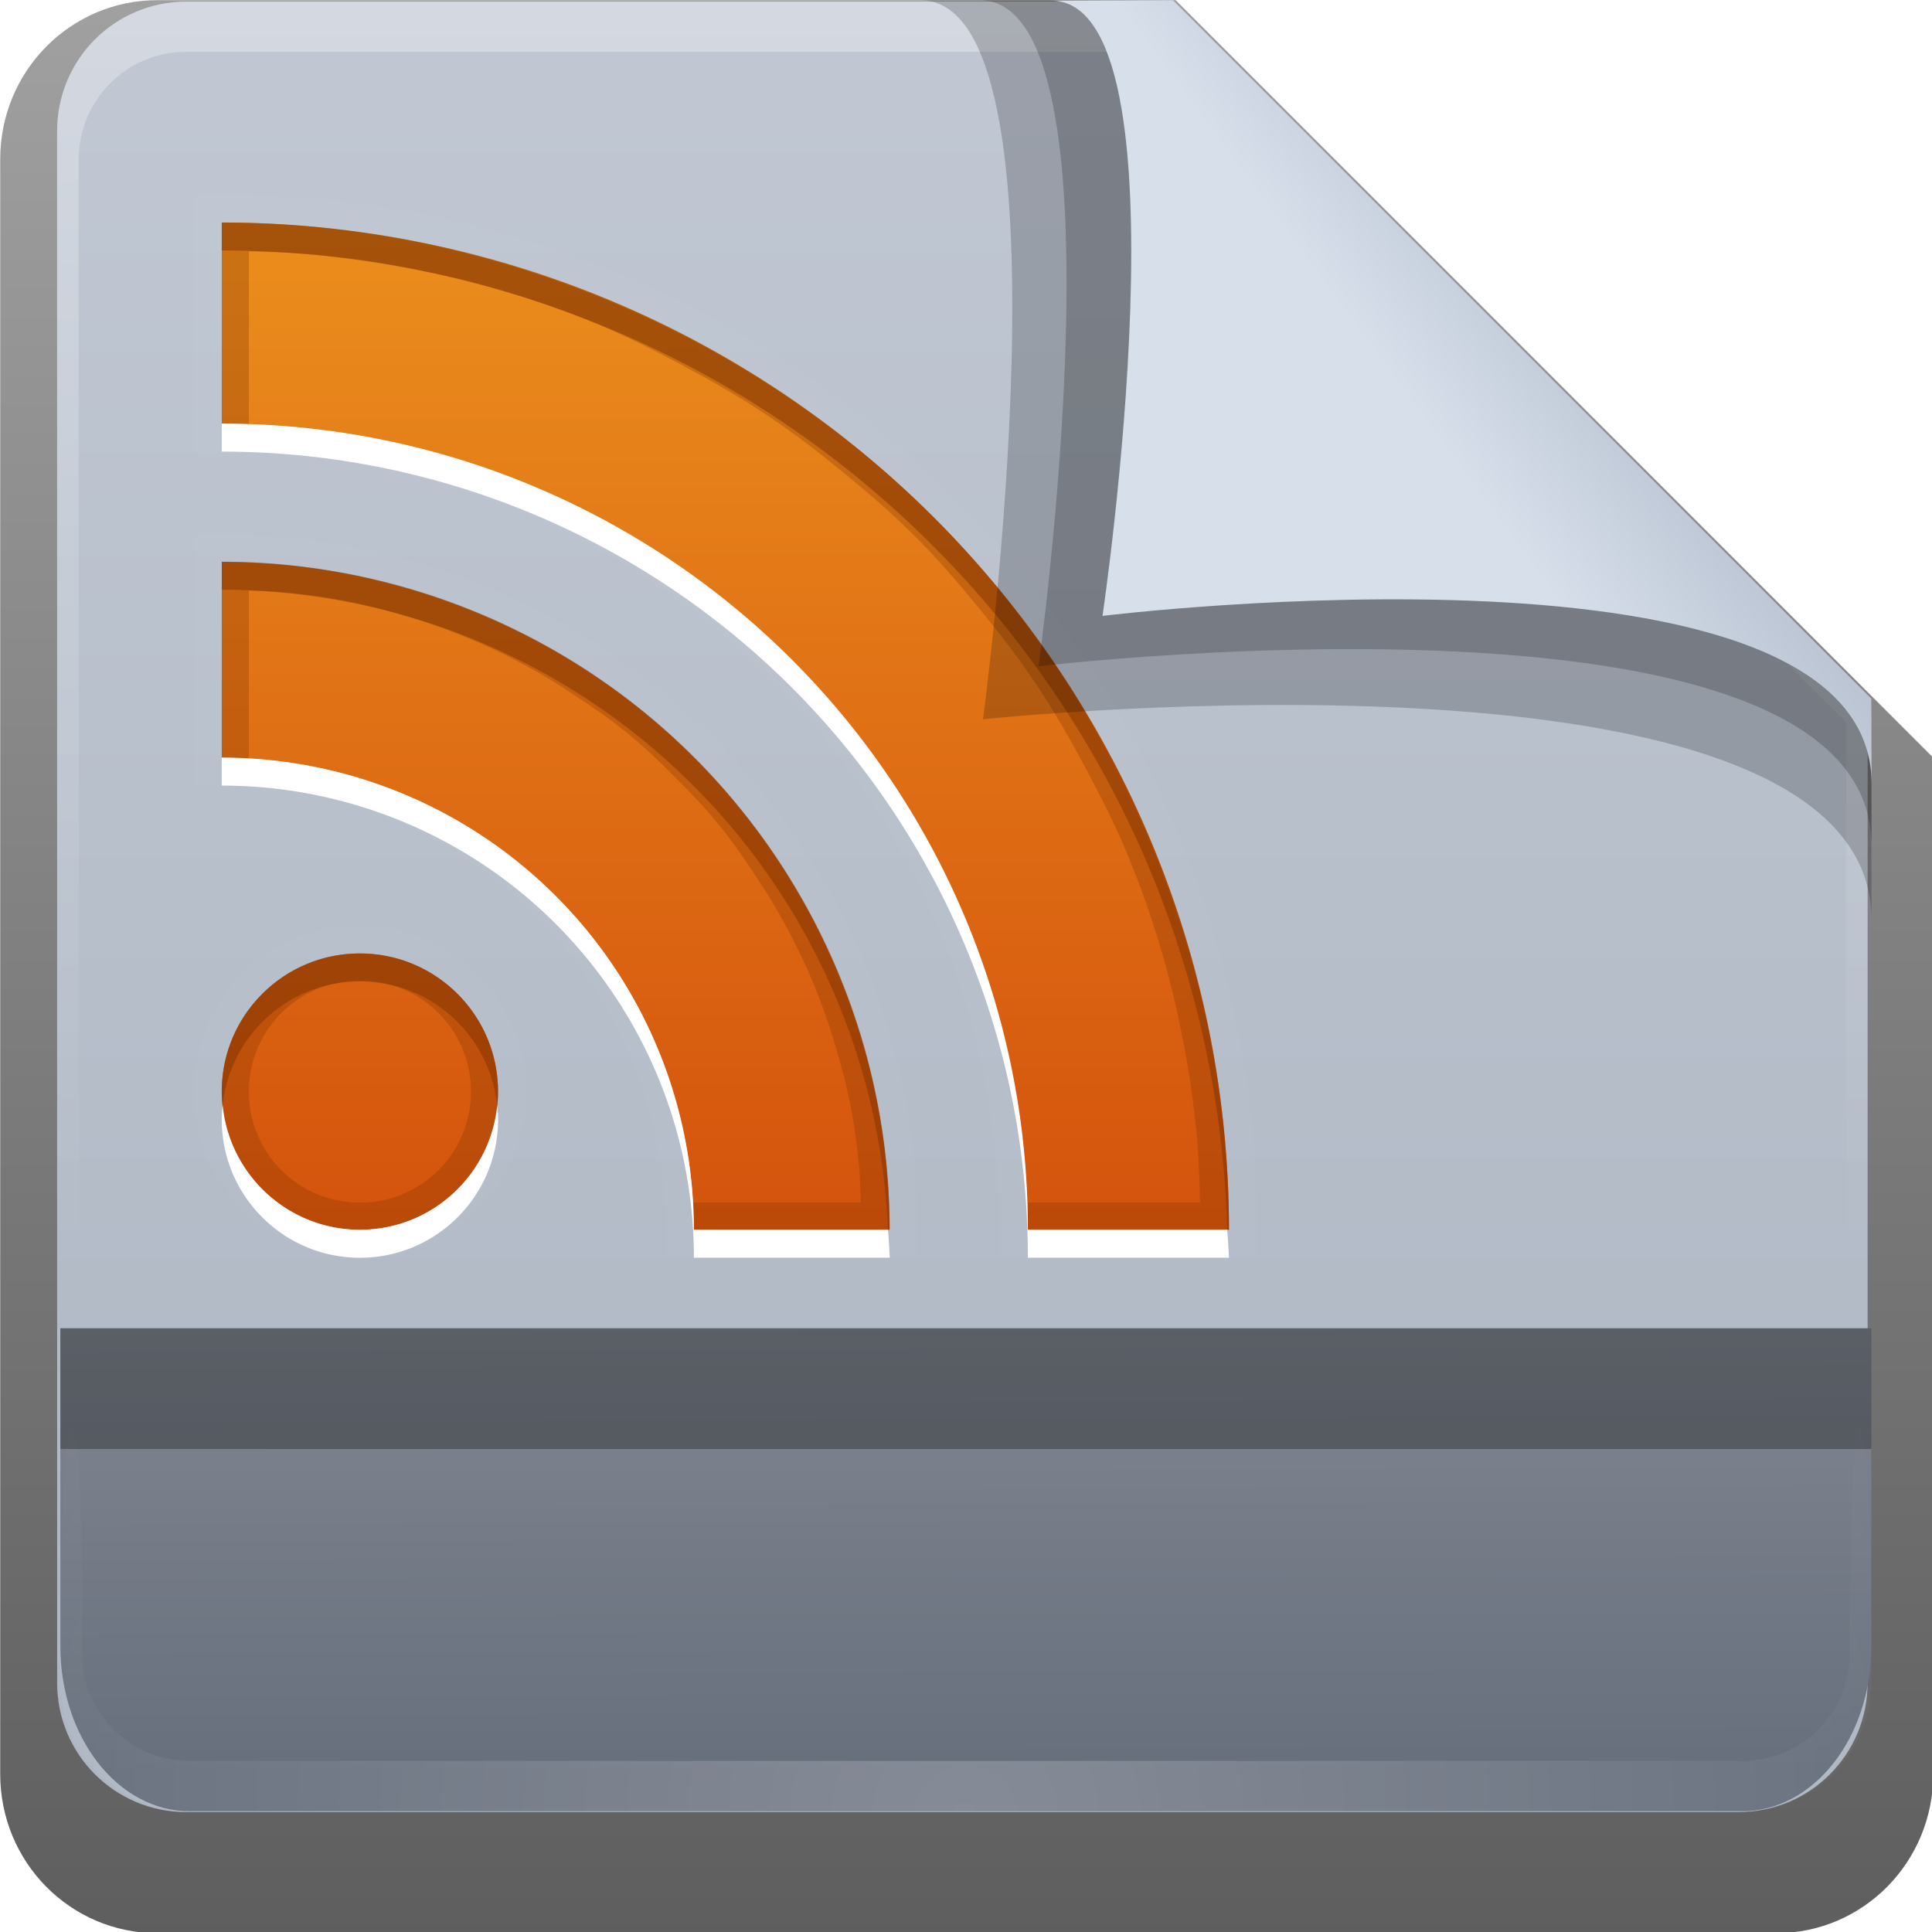 <svg height="16" width="16" xmlns="http://www.w3.org/2000/svg" xmlns:xlink="http://www.w3.org/1999/xlink"><linearGradient id="a" gradientTransform="matrix(.687 0 0 .699 -3.695 22.217)" gradientUnits="userSpaceOnUse" x1="32.892" x2="36.358" y1="8.059" y2="5.457"><stop offset="0" stop-color="#d6dfea"/><stop offset="1" stop-color="#b3bccc"/></linearGradient><radialGradient id="b" cx="48" cy="90.172" gradientTransform="matrix(.295 0 0 .255 -.171 22)" gradientUnits="userSpaceOnUse" r="42" xlink:href="#c"/><linearGradient id="c"><stop offset="0" stop-color="#fff"/><stop offset="1" stop-color="#fff" stop-opacity="0"/></linearGradient><linearGradient id="d" gradientTransform="matrix(0 -.325 .255 0 1.755 46.951)" gradientUnits="userSpaceOnUse" x1="7.371" x2="23.766" y1="51.47" y2="51.433"><stop offset="0" stop-color="#676f7d"/><stop offset="1" stop-color="#818791"/></linearGradient><linearGradient id="e" gradientUnits="userSpaceOnUse" x1="248.077" x2="248.077" y1="-62.66" y2="-98.665"><stop offset="0" stop-color="#adb6c2"/><stop offset="1" stop-color="#c1c8d4"/></linearGradient><linearGradient id="f" gradientTransform="matrix(.429 0 0 .43 227.505 -101.242)" gradientUnits="userSpaceOnUse" x1="36.357" x2="36.357" xlink:href="#c" y1="6" y2="63.893"/><linearGradient id="g" gradientTransform="matrix(.884 0 0 -.884 10.163 89.362)" gradientUnits="userSpaceOnUse" x1="32.251" x2="32.251" y1="6.132" y2="90.239"><stop offset="0"/><stop offset="1" stop-opacity=".588"/></linearGradient><clipPath id="h"><path d="m-88 6c-3.324 0-6 2.676-6 6v72c0 3.324 2.676 6 6 6h72c3.324 0 6-2.676 6-6v-72c0-3.324-2.676-6-6-6zm4 38a36 36 0 0 1 36 36h-7.188a28.8 28.8 0 0 0 -28.812-28.812zm0 12.125a23.863 23.863 0 0 1 23.875 23.875h-7a16.869 16.869 0 0 0 -16.875-16.875zm4.938 14c2.727 0 4.938 2.211 4.938 4.938 0 2.727-2.211 4.938-4.938 4.938-2.727 0-4.938-2.211-4.938-4.938 0-2.727 2.211-4.938 4.938-4.938z"/></clipPath><filter id="i" color-interpolation-filters="sRGB"><feGaussianBlur stdDeviation="1.08"/></filter><linearGradient id="j" gradientUnits="userSpaceOnUse" x1="38.5" x2="38.5" y1="80" y2="24.998"><stop offset="0" stop-color="#d4530d"/><stop offset="1" stop-color="#f7ad25"/></linearGradient><g transform="matrix(.7 0 0 .7 -1.8 -16.5)"><path d="m21.511 84.058h62.164c3.348 0 6.044-2.727 6.044-6.115v-39.038l-29.099-29.099h-39.109c-3.348 0-6.044 2.727-6.044 6.115v62.022c0 3.388 2.696 6.115 6.044 6.115z" fill="url(#g)" opacity=".63" transform="matrix(.308 0 0 .308 -2.19 20.553)"/><g transform="matrix(.595 0 0 .595 -133.649 82.293)"><path d="m232.648-98.66h19.543l13.886 13.886v19.543c0 1.425-1.147 2.571-2.571 2.571h-30.857c-1.425 0-2.571-1.147-2.571-2.571v-30.857c0-1.425 1.147-2.571 2.571-2.571z" fill="url(#e)"/><path d="m232.648-98.66c-1.425 0-2.571 1.152-2.571 2.582v.861 28.234c1.983 4.185.513 2.977.429.43v-28.095-.861c0-1.197.951-2.152 2.143-2.152h.857 17.829.857l13.457 13.327v.861 16.92c-1.206 3.165.429 3.585.429-.43v-16.92-.861l-13.886-13.896z" fill="url(#f)" opacity=".3"/></g><g transform="matrix(.331 0 0 .331 -.101 11.64)"><path d="m-84 44v7.2a28.8 28.8 0 0 1 28.8 28.8h7.2a36 36 0 0 0 -36-36zm0 12.137v6.994a16.869 16.869 0 0 1 16.869 16.869h6.994a23.863 23.863 0 0 0 -23.863-23.863zm4.937 13.989c-2.727 0-4.937 2.21-4.937 4.937 0 2.727 2.21 4.937 4.937 4.937 2.727 0 4.937-2.21 4.937-4.937 0-2.727-2.21-4.937-4.937-4.937z" style="opacity:.12;fill:none;stroke:#fff;stroke-width:2;clip-path:url(#h);filter:url(#i)" transform="translate(100)"/><path d="m16 44v7.2a28.8 28.8 0 0 1 28.8 28.8h7.2a36 36 0 0 0 -36-36zm0 12.137v6.994a16.869 16.869 0 0 1 16.869 16.869h6.994a23.863 23.863 0 0 0 -23.863-23.863zm4.937 13.989c-2.727 0-4.937 2.21-4.937 4.937 0 2.727 2.21 4.937 4.937 4.937 2.727 0 4.937-2.21 4.937-4.937 0-2.727-2.21-4.937-4.937-4.937z" fill="url(#j)"/><path d="m16 44v7.188c.323.015.646.036.969.062.001-.021.001-.042 0-.062v-6.156c.813.021 1.604.04 2.469.125 1.204.119 2.22.264 3.406.5s2.155.461 3.312.812 2.132.693 3.25 1.156 2.027.93 3.094 1.5 1.963 1.078 2.969 1.75 1.815 1.295 2.75 2.062 1.707 1.426 2.562 2.281 1.514 1.627 2.281 2.562 1.39 1.744 2.062 2.75 1.18 1.902 1.75 2.969 1.037 1.976 1.5 3.094.805 2.092 1.156 3.25.576 2.126.812 3.312.381 2.202.5 3.406c.085.865.104 1.656.125 2.469h-6.156c-.01-0-.021-0-.031 0 .016.323.026.646.031.969h7.188c0-9.425-3.88-18.792-10.544-25.456-6.664-6.664-16.031-10.544-25.456-10.544zm0 12.125v7c.323.012.647.032.969.062.001-.021.001-.042 0-.062v-5.969c.409.017.82.017 1.281.062.809.079 1.421.154 2.219.312s1.409.327 2.188.562 1.374.439 2.125.75 1.314.585 2.031.969 1.23.704 1.906 1.156 1.184.797 1.812 1.312 1.081.956 1.656 1.531 1.015 1.028 1.531 1.656.861 1.136 1.312 1.812.773 1.189 1.156 1.906.658 1.28.969 2.031.514 1.347.75 2.125.404 1.39.562 2.188.233 1.409.312 2.219c.045.461.046.872.062 1.281h-5.969c-.021-.001-.042-.001-.062 0 .03.322.051.645.062.969h7c.003-6.251-2.569-12.465-6.989-16.886s-10.634-6.992-16.886-6.989zm4.938 14c-2.727 0-4.938 2.211-4.938 4.938 0 2.727 2.211 4.938 4.938 4.938 2.727 0 4.938-2.211 4.938-4.938 0-2.727-2.211-4.938-4.938-4.938zm0 .969c2.2 0 3.969 1.769 3.969 3.969 0 2.2-1.769 3.969-3.969 3.969-2.2 0-3.969-1.769-3.969-3.969 0-2.2 1.769-3.969 3.969-3.969z" fill="#803300" opacity=".3"/><path d="m16 44v1a36 36 0 0 1 35.938 35h.062a36 36 0 0 0 -36-36zm0 12.125v1a23.863 23.863 0 0 1 23.812 22.875h.062a23.863 23.863 0 0 0 -23.875-23.875zm4.938 14c-2.727 0-4.938 2.211-4.938 4.938 0 .17.014.334.031.5.253-2.49 2.35-4.438 4.906-4.438s4.653 1.948 4.906 4.438c.017-.166.031-.33.031-.5 0-2.727-2.211-4.938-4.938-4.938z" fill="#803300" opacity=".5"/><path d="m16 51.188v1a28.8 28.8 0 0 1 28.812 28.812h7.188a36 36 0 0 0 -.062-1h-7.125a28.8 28.8 0 0 0 -28.812-28.812zm0 11.938v1a16.869 16.869 0 0 1 16.875 16.875h7a23.863 23.863 0 0 0 -.062-1h-6.938a16.869 16.869 0 0 0 -16.875-16.875zm.031 12.438c-.017.166-.031.33-.031.5 0 2.727 2.211 4.938 4.938 4.938 2.727 0 4.938-2.211 4.938-4.938 0-.17-.014-.334-.031-.5-.253 2.49-2.35 4.438-4.906 4.438-2.556 0-4.653-1.948-4.906-4.438z" fill="#fff"/></g><path d="m13.46 23.574c1.892 0 .741 8.507.741 8.507s10.512-1.113 10.512 2.371c0-.849-.002-2.614-.002-2.614l-8.264-8.264z" fill-rule="evenodd" opacity=".2" stroke-width=".569"/><path d="m3.286 43.049c0 1.081.683 1.951 1.53 1.951h18.365c.848 0 1.53-.87 1.53-1.951v-3.763h-21.426z" fill="url(#d)"/><path d="m4.816 45c-.848 0-1.53-.685-1.53-1.537v-.595c.01-3.114.255-3.181.255-.256v.512c0 .712.566 1.281 1.275 1.281h.51 17.345.51c.71 0 1.275-.568 1.275-1.281v-.512c.025-3.472.255-2.284.255.256v.595c-0.0.851-.683 1.537-1.53 1.537z" fill="url(#b)" opacity=".2"/><g fill-rule="evenodd"><path d="m14.164 23.574c1.789 0 .694 7.88.694 7.88s3.488-.415 6.314-.058c1.924.243 3.541.845 3.541 2.179 0-.803-0-1.737-0-1.737l-8.264-8.264z" opacity=".2" stroke-width=".538"/><path d="m15.008 23.579c1.686 0 .607 7.279.607 7.279s9.099-1.118 9.099 1.986c0-.756-.002-1.007-.002-1.007l-8.264-8.264z" fill="url(#a)" stroke-width=".507"/></g></g><path d="m.5 11h14.998v1h-14.998z" opacity=".3"/></svg>